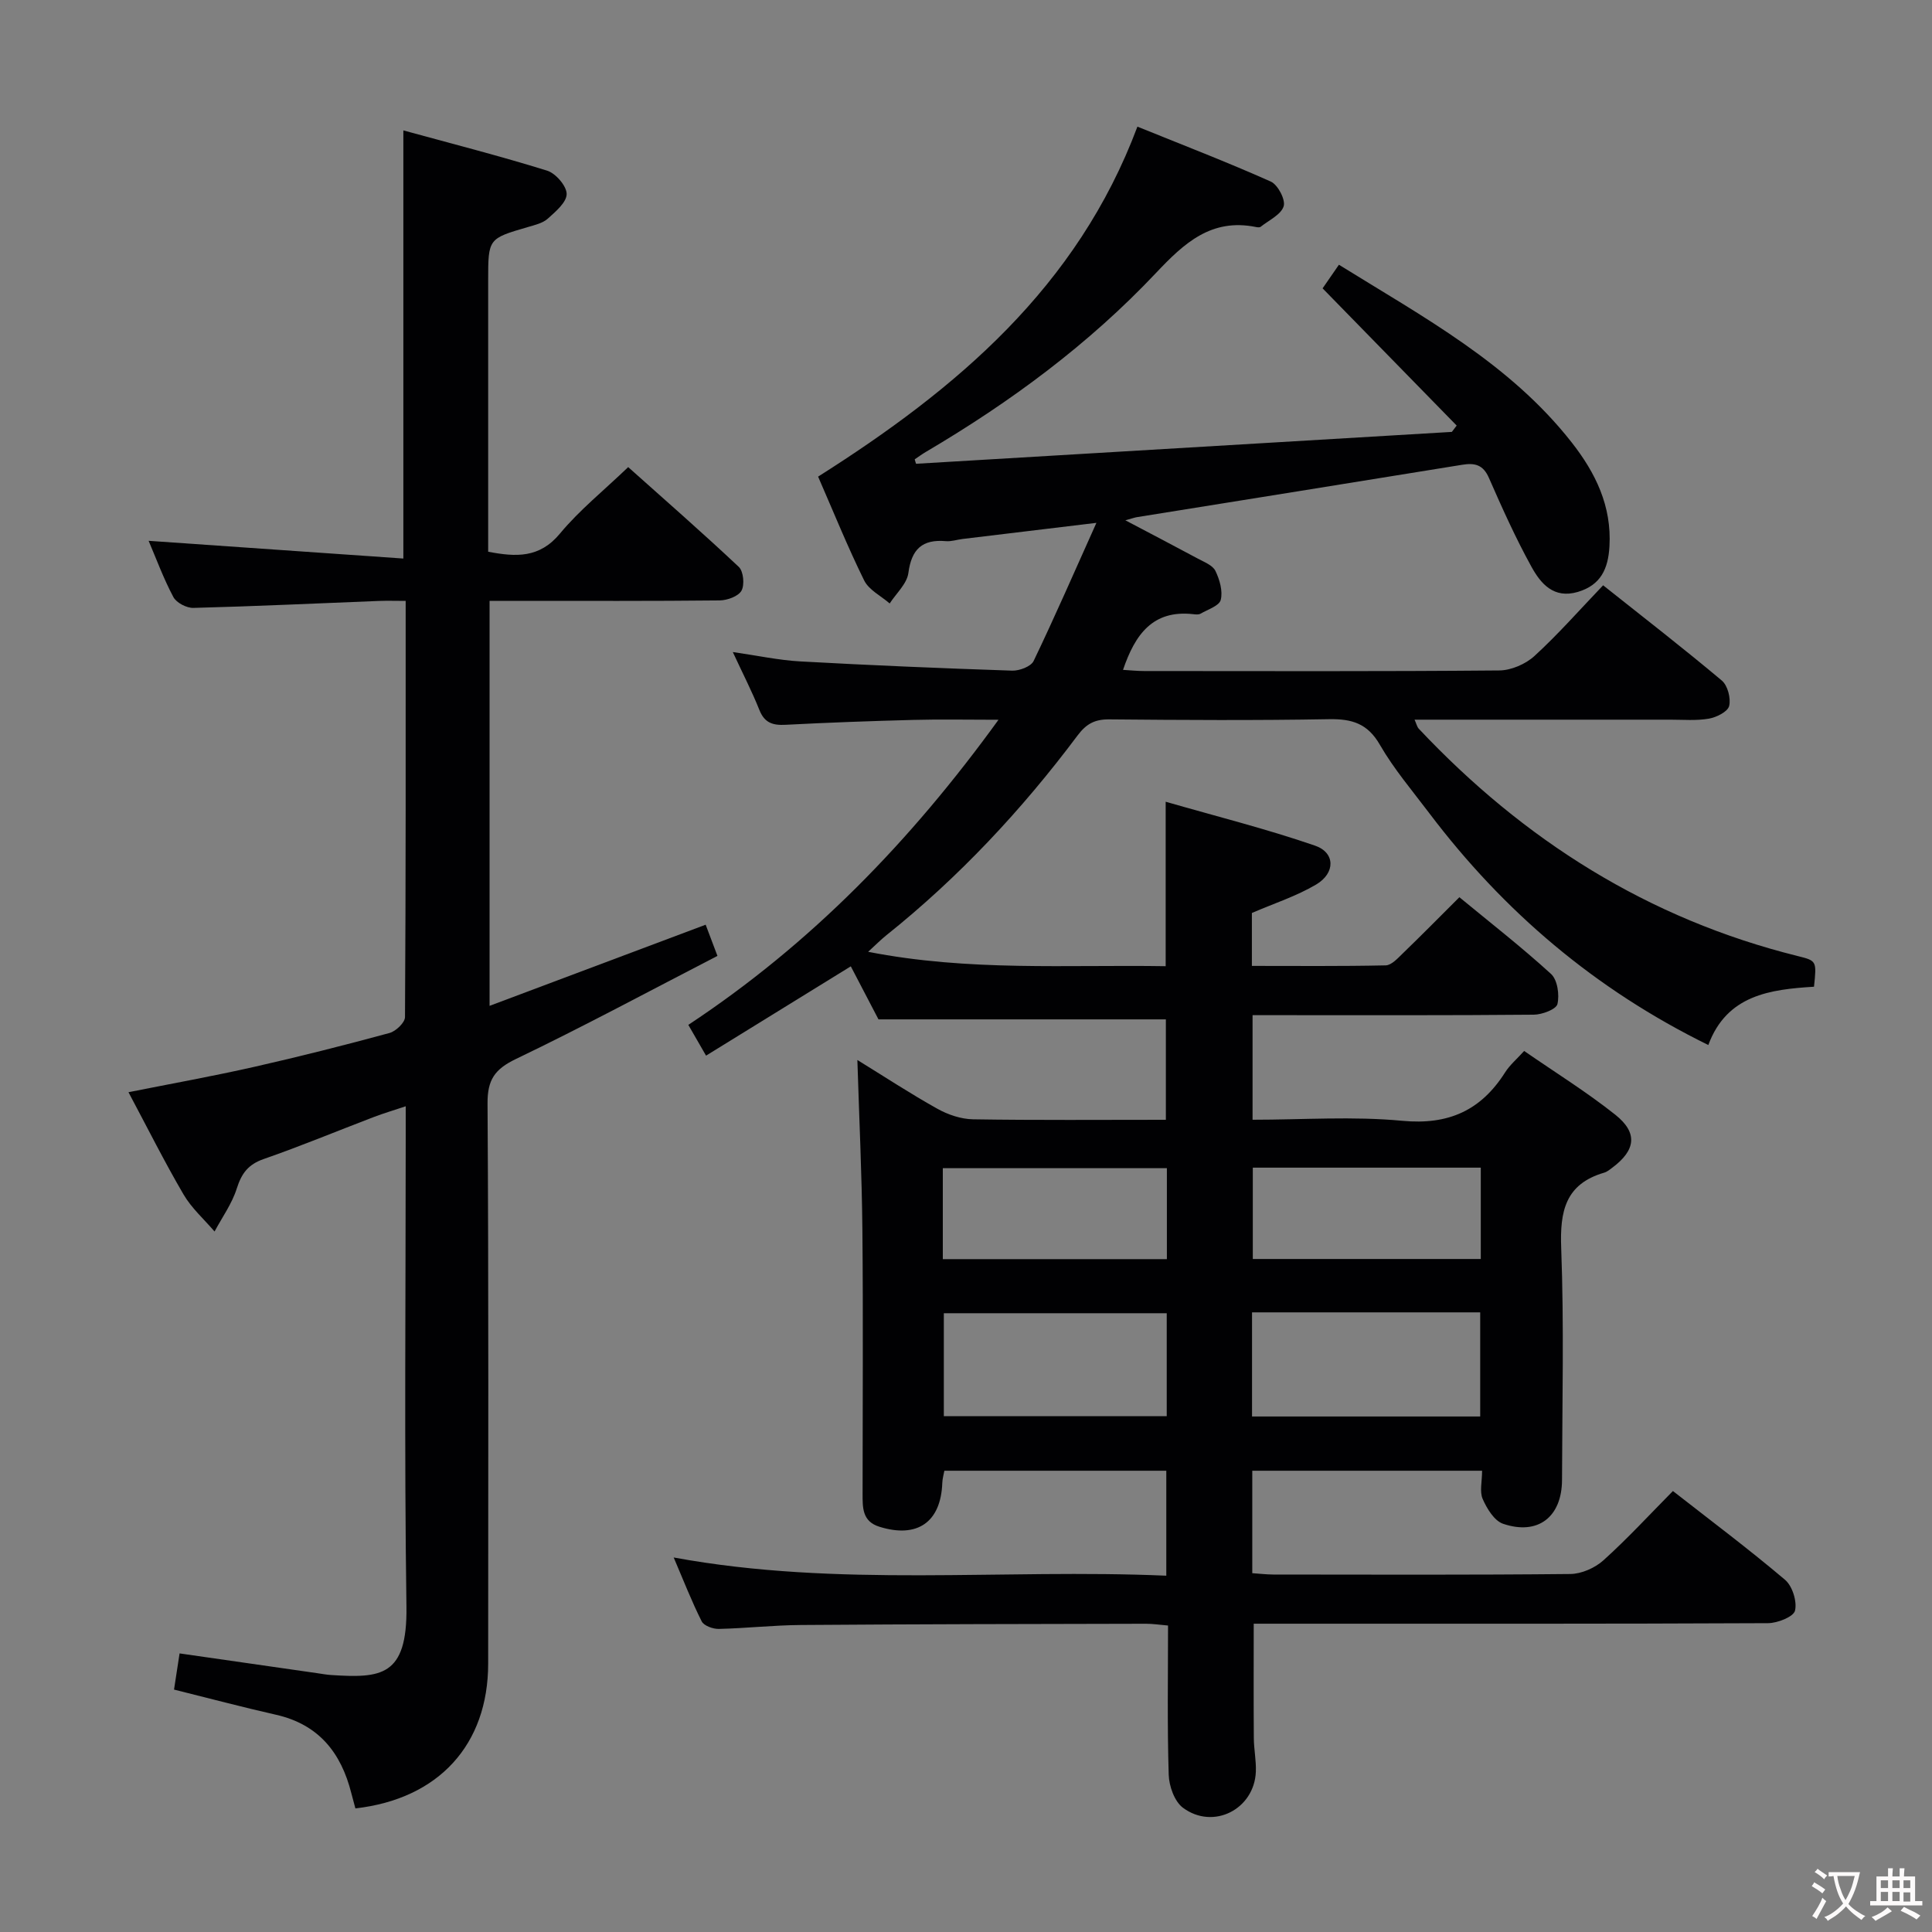 <svg enable-background="new 0 0 400 400" viewBox="0 0 400 400" xmlns="http://www.w3.org/2000/svg"><rect x="0" y="0" width="400" height="400" fill="#808080" stroke="none"/><path d="m189.66 96.02c36.98-2.2 73.95-4.4 110.93-6.6.33-.44.66-.87 1-1.31-9.16-9.38-18.32-18.75-27.76-28.41.95-1.38 2.06-2.98 3.38-4.89 17.42 10.82 35.38 20.43 48.2 36.8 4.93 6.29 8.3 13.17 7.81 21.53-.27 4.6-1.77 7.99-6.54 9.41-5.01 1.48-7.69-1.73-9.61-5.21-3.28-5.95-6.08-12.18-8.81-18.41-1.2-2.74-2.94-3.13-5.55-2.7-22.43 3.65-44.88 7.23-67.32 10.84-.44.07-.87.23-2.4.65 5.54 2.92 10.32 5.41 15.06 7.96 1.3.7 3.03 1.36 3.59 2.52.88 1.81 1.56 4.18 1.1 6.01-.31 1.23-2.69 1.98-4.19 2.85-.39.22-.99.16-1.48.1-8.4-.95-12.07 4.2-14.56 11.53 1.56.09 2.97.24 4.39.24 24.5.01 49 .1 73.5-.12 2.47-.02 5.45-1.31 7.29-2.99 4.9-4.48 9.3-9.5 14.22-14.64 8.6 6.83 16.72 13.12 24.57 19.72 1.22 1.02 1.91 3.69 1.52 5.27-.29 1.18-2.62 2.35-4.2 2.62-2.59.45-5.31.21-7.98.21-17.49.01-34.99 0-52.95 0 .39.86.51 1.48.87 1.87 21.72 23.08 47.5 39.38 78.46 47.07 3.93.98 3.93 1 3.37 6.35-9.04.56-18.05 1.69-21.88 12.07-23.45-11.51-42.38-27.64-57.78-48.01-3.51-4.65-7.33-9.14-10.22-14.15-2.55-4.43-5.79-5.38-10.53-5.3-15.16.27-30.33.18-45.5.04-2.98-.03-4.75.91-6.56 3.33-11.52 15.39-24.57 29.36-39.62 41.39-1.14.91-2.16 1.96-3.74 3.4 20.84 4.09 41.24 2.65 61.6 2.98 0-11.33 0-22.06 0-34.05 10.48 3.02 20.85 5.62 30.92 9.09 4.21 1.45 4.25 5.68.22 8.06-4.07 2.4-8.67 3.89-13.29 5.88v10.96c9.2 0 18.46.09 27.71-.11 1.19-.03 2.48-1.46 3.51-2.46 3.83-3.7 7.57-7.49 11.74-11.65 6.37 5.25 12.89 10.33 18.97 15.88 1.34 1.22 1.78 4.32 1.33 6.24-.26 1.09-3.17 2.19-4.9 2.2-17.5.16-35 .1-52.5.1-1.8 0-3.61 0-5.72 0v21.65c10.45 0 20.8-.75 31 .22 9.58.9 16.29-2.15 21.29-10.03.96-1.51 2.39-2.72 3.94-4.43 6.43 4.45 12.93 8.48 18.88 13.21 4.71 3.75 4.21 7.34-.62 10.95-.53.4-1.08.86-1.7 1.04-8.04 2.35-9.18 7.99-8.89 15.6.6 15.98.21 31.99.17 47.99-.02 7.68-4.97 11.56-12.21 9.1-1.81-.62-3.34-3.13-4.21-5.12-.68-1.53-.13-3.59-.13-5.86-15.94 0-31.63 0-47.58 0v21.21c1.47.1 2.91.27 4.34.28 20.5.02 41 .1 61.5-.11 2.32-.02 5.1-1.25 6.86-2.83 4.94-4.45 9.46-9.36 14.39-14.35 7.92 6.19 15.75 12.06 23.2 18.37 1.53 1.29 2.53 4.48 2.08 6.39-.3 1.27-3.61 2.59-5.59 2.6-33.5.16-67 .11-100.5.11-1.97 0-3.93 0-5.98 0 0 8.19-.04 15.95.02 23.7.02 2.32.51 4.65.42 6.95-.32 7.77-8.8 12.12-15.09 7.46-1.75-1.3-2.88-4.47-2.95-6.83-.32-10.14-.14-20.3-.14-30.9-1.72-.15-3.15-.37-4.57-.37-23.83.05-47.66.08-71.49.26-5.65.04-11.29.68-16.94.81-1.21.03-3.09-.65-3.55-1.56-2.07-4.11-3.74-8.42-5.8-13.23 34.14 6.28 67.95 2.29 101.99 3.77 0-7.46 0-14.38 0-21.73-15.13 0-30.36 0-45.95 0-.12.7-.4 1.62-.43 2.55-.3 8.11-5.17 11.49-13.01 9.05-3.59-1.11-3.49-3.98-3.49-6.87 0-18.17.13-36.33-.04-54.5-.11-11.61-.67-23.21-1.04-35.27 5.57 3.43 10.96 6.97 16.57 10.1 2.2 1.23 4.9 2.14 7.39 2.18 13.15.21 26.31.1 39.91.1 0-7.14 0-14.02 0-20.79-19.53 0-39.07 0-59.5 0-1.51-2.89-3.55-6.81-5.73-10.98-9.99 6.16-19.8 12.22-29.97 18.49-1.35-2.34-2.4-4.16-3.67-6.37 25.35-16.75 45.96-37.95 64.22-63.17-6.52 0-12.08-.12-17.64.03-8.81.23-17.63.55-26.43 1.01-2.64.14-4.36-.37-5.43-3.05-1.53-3.84-3.44-7.54-5.51-12.01 5.05.72 9.49 1.69 13.98 1.94 14.61.81 29.23 1.42 43.85 1.91 1.5.05 3.9-.85 4.45-2 4.37-9.1 8.4-18.36 13-28.6-10.1 1.21-18.91 2.27-27.72 3.34-1.15.14-2.32.55-3.45.45-4.89-.43-7.11 1.66-7.76 6.59-.3 2.24-2.52 4.22-3.87 6.31-1.81-1.57-4.32-2.8-5.29-4.78-3.43-6.96-6.34-14.17-9.53-21.48 28.68-18.16 53.64-39.17 66.11-72.46 9.35 3.79 18.59 7.34 27.61 11.37 1.46.65 3.09 3.75 2.67 5.11-.54 1.74-3.05 2.89-4.76 4.25-.21.17-.66.12-.98.05-9.25-1.87-14.87 3.34-20.71 9.53-13.91 14.74-30.11 26.71-47.56 36.99-.82.48-1.59 1.05-2.38 1.58.07.3.18.61.28.92zm69.56 197.25h47.24c0-7.34 0-14.35 0-21.56-15.92 0-31.47 0-47.24 0zm-17.66-21.38c-15.6 0-30.93 0-46.15 0v21.32h46.15c0-7.31 0-14.23 0-21.32zm17.82-30.14v18.91h47.2c0-6.41 0-12.49 0-18.91-15.78 0-31.33 0-47.2 0zm-64.18 18.94h46.39c0-6.4 0-12.49 0-18.83-15.58 0-30.92 0-46.39 0z" fill="#010103"/><path d="m83.51 27c10.12 2.77 20.02 5.3 29.76 8.33 1.78.55 4.04 3.17 4.05 4.83 0 1.73-2.29 3.66-3.92 5.12-1.04.93-2.66 1.3-4.08 1.72-8.24 2.4-8.25 2.38-8.25 11.07v56.16c5.76 1.1 10.63 1.36 14.88-3.78 4.01-4.83 9.01-8.85 14.11-13.74 7.48 6.68 15.32 13.53 22.9 20.66.97.91 1.23 3.7.56 4.92-.65 1.17-2.94 2-4.51 2.02-13.99.15-27.99.09-41.98.09-1.79 0-3.59 0-5.67 0v83.85c14.96-5.62 29.61-11.12 44.74-16.8.61 1.62 1.28 3.39 2.44 6.46-13.99 7.22-27.7 14.61-41.72 21.34-4.39 2.11-5.91 4.3-5.88 9.21.24 38.65.14 77.31.13 115.96 0 16.78-10.23 28.03-27.49 29.99-.27-1.02-.57-2.07-.84-3.14-2.11-8.39-6.76-14.25-15.6-16.25-6.94-1.57-13.82-3.4-21.11-5.21.37-2.43.74-4.83 1.15-7.49 9.57 1.38 19.02 2.73 28.47 4.09.99.14 1.97.33 2.97.39 10.19.64 15.73.36 15.53-14.13-.46-32.46-.15-64.95-.15-97.44 0-1.83 0-3.65 0-6.19-2.47.83-4.57 1.45-6.62 2.23-7.6 2.9-15.12 6.03-22.8 8.7-3.21 1.12-4.57 2.98-5.56 6.1-.99 3.14-3.02 5.95-4.6 8.9-2.17-2.54-4.76-4.83-6.42-7.67-3.93-6.72-7.42-13.7-11.4-21.17 8.98-1.79 17.55-3.33 26.04-5.25 9.38-2.12 18.72-4.49 28-7.01 1.32-.36 3.2-2.15 3.21-3.29.18-28.48.14-56.96.14-86.17-2.05 0-3.82-.06-5.59.01-12.79.5-25.57 1.11-38.36 1.44-1.4.04-3.51-1.06-4.14-2.24-2.02-3.78-3.51-7.85-5.13-11.65 17.56 1.22 34.95 2.43 52.74 3.67 0-29.79 0-58.48 0-88.64z" fill="#010103"/><g fill="#fcfafa"><path d="m377.9 391.2c-.2.3-.4.5-.6.8-.7-.6-1.4-1-2.2-1.5.2-.3.4-.5.5-.8.6.4 1.4.8 2.3 1.5zm-1.8 6.1c-.2-.2-.5-.4-.9-.6.4-.6.8-1.2 1.2-1.9s.7-1.3.9-1.9c.3.3.5.5.8.7-.7 1.3-1.4 2.6-2 3.7zm2.2-9c-.3.3-.5.5-.6.8-.6-.6-1.3-1.1-2-1.5.3-.3.5-.5.6-.7.6.5 1.3.9 2 1.4zm.3.2v-.9h2 4.5c-.3 1.3-.6 2.5-1 3.6s-.9 2.1-1.4 3c.4.5 1 1 1.6 1.4s1.2.8 1.9 1.1c-.3.2-.5.4-.8.8-.4-.3-1-.7-1.6-1.2s-1.2-1.1-1.6-1.6c-.5.6-1.1 1.1-1.7 1.6s-1.4.9-2.1 1.4c-.1-.3-.3-.5-.7-.8.6-.2 1.2-.5 1.9-1s1.4-1.1 2-1.8c-.5-.8-.9-1.6-1.2-2.5s-.6-2-.8-3.2c-.4.1-.7.1-1 .1zm2.5 2.7c.3 1 .7 1.7 1 2.2.3-.5.6-1.1 1-2s.6-1.9.9-3h-3.2-.4c.1.9.3 1.8.7 2.8z"/><path d="m396.5 388.5v1.5 3.6h1.5v.9c-.4 0-1 0-1.7 0h-7.9c-.5 0-.9 0-1.2 0v-.9h1.3v-3.5c0-.7 0-1.2 0-1.6h2.4c0-.8 0-1.4 0-1.7h1c0 .3-.1.8-.1 1.7h1.5c0-.8 0-1.4 0-1.7h1c0 .3-.1.9-.1 1.7zm-8.2 9.2c-.2-.3-.5-.5-.8-.8.8-.3 1.4-.6 1.9-.9s1-.7 1.4-1.1c.3.3.6.5.9.8-1.6 1-2.8 1.6-3.4 2zm2.6-6.8v-1.6h-1.5v1.6zm0 2.7v-1.9h-1.5v1.9zm2.4-2.7v-1.6h-1.5v1.6zm0 2.7v-1.9h-1.5v1.9zm.2 2 .7-.8c.4.2.9.5 1.6.8s1.3.7 1.8 1c-.3.3-.5.5-.8.8-.4-.3-1.5-1-3.3-1.8zm2-4.7v-1.6h-1.4v1.6zm0 2.8v-1.9h-1.4v1.9z"/></g></svg>